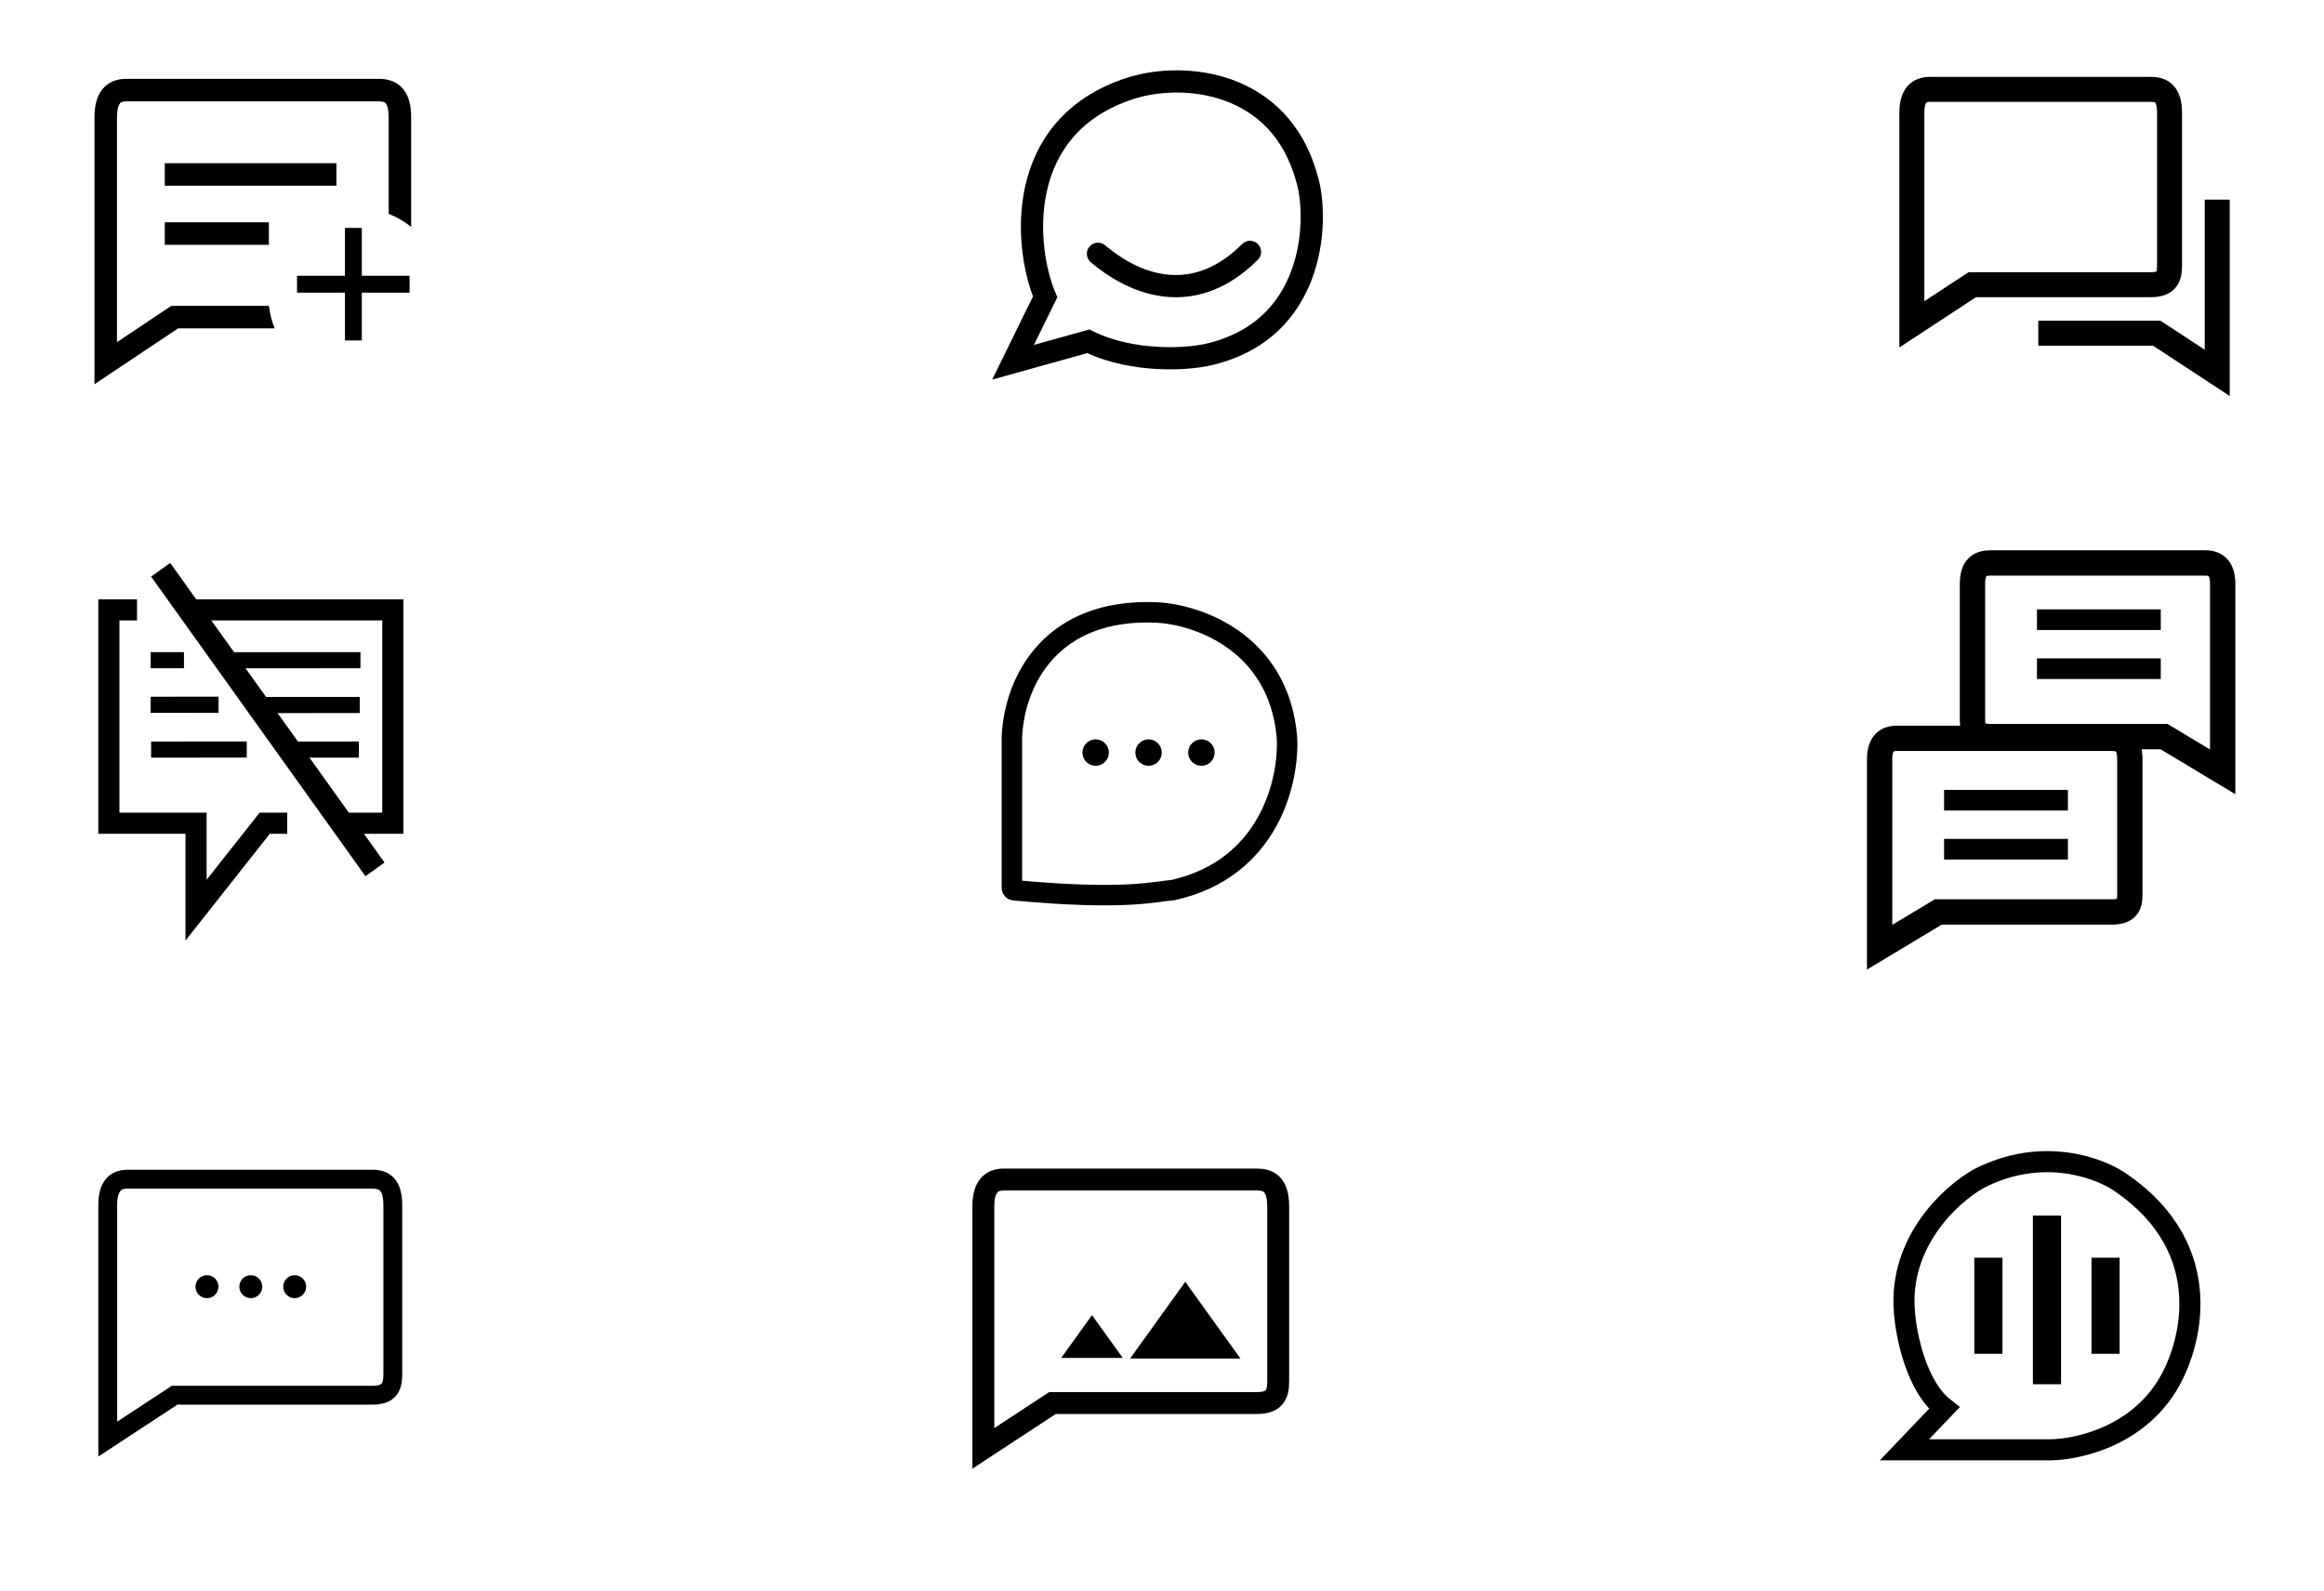 <svg width="260" height="178" viewBox="0 0 260 178" fill="none" xmlns="http://www.w3.org/2000/svg">
<path d="M42.892 134.88C42.892 133.769 42.649 133.379 42.515 133.245C42.389 133.119 42.156 133.013 41.61 133.013H14.274C13.784 133.013 13.577 133.146 13.456 133.296C13.297 133.491 13.108 133.934 13.108 134.88V159.095L19.216 155.087H41.61C42.425 155.087 42.636 154.904 42.691 154.842C42.772 154.752 42.892 154.508 42.892 153.805V134.88ZM45 153.805C45 154.62 44.887 155.545 44.267 156.243C43.621 156.969 42.664 157.195 41.61 157.195H19.846L11 163V134.88C11 133.723 11.219 132.706 11.82 131.966C12.458 131.181 13.361 130.905 14.274 130.905H41.61C42.349 130.905 43.284 131.034 44.005 131.754C44.718 132.467 45 133.537 45 134.88V153.805Z" fill="black"/>
<path d="M24.441 143.992C24.441 144.702 23.866 145.277 23.156 145.277C22.446 145.277 21.871 144.702 21.871 143.992C21.871 143.282 22.446 142.707 23.156 142.707C23.866 142.707 24.441 143.282 24.441 143.992Z" fill="black"/>
<path d="M29.343 143.992C29.343 144.702 28.768 145.277 28.058 145.277C27.349 145.277 26.773 144.702 26.773 143.992C26.773 143.282 27.349 142.707 28.058 142.707C28.768 142.707 29.343 143.282 29.343 143.992Z" fill="black"/>
<path d="M34.254 143.992C34.254 144.702 33.678 145.277 32.969 145.277C32.259 145.277 31.684 144.702 31.684 143.992C31.684 143.282 32.259 142.707 32.969 142.707C33.678 142.707 34.254 143.282 34.254 143.992Z" fill="black"/>
<path d="M126.367 8.615C129.475 7.679 133.786 7.473 137.778 8.896C141.958 10.387 145.752 13.659 147.389 19.588C148.105 21.866 148.408 26.184 147.07 30.38C145.704 34.661 142.599 38.885 136.474 40.626C134.77 41.164 132.205 41.441 129.493 41.298C126.918 41.163 124.093 40.643 121.643 39.516L111 42.482L115.567 33.171C114.442 30.198 113.665 25.466 114.695 20.843C115.808 15.843 119.043 10.983 126.07 8.707L126.367 8.615ZM136.943 11.237C133.511 10.014 129.751 10.193 127.09 10.992L126.836 11.072C120.746 13.044 118.067 17.136 117.121 21.383C116.155 25.718 117.005 30.225 118.07 32.738L118.292 33.261L115.672 38.599L121.886 36.868L122.314 37.082C124.461 38.155 127.108 38.684 129.624 38.817C132.148 38.949 134.405 38.677 135.741 38.252L135.76 38.246L135.779 38.241C140.964 36.772 143.538 33.276 144.702 29.625C145.889 25.904 145.579 22.094 145.013 20.314L145.005 20.291L144.999 20.267C143.595 15.163 140.421 12.477 136.943 11.237Z" fill="black"/>
<path d="M139.016 27.265C139.503 26.824 140.256 26.839 140.727 27.309C141.212 27.794 141.212 28.581 140.727 29.066L140.577 29.215C137.422 32.304 134.042 33.46 130.767 33.236C127.593 33.018 124.669 31.516 122.266 29.541L122.035 29.348L121.987 29.305C121.508 28.856 121.46 28.104 121.889 27.597C122.318 27.089 123.068 27.012 123.59 27.411L123.64 27.451L123.846 27.623C125.987 29.382 128.434 30.585 130.937 30.756C133.469 30.93 136.221 30.06 138.969 27.309L139.016 27.265Z" fill="black"/>
<path d="M240.608 10H215.897C214.63 10 213.891 10.739 213.891 12.64V36.295L220.649 31.86H240.608C242.298 31.86 242.72 31.12 242.72 29.748V12.64C242.72 10.422 241.77 10 240.608 10Z" stroke="black" stroke-width="2.795"/>
<path d="M249.452 44.316L247.288 42.895L240.878 38.689H228.035V35.894H241.714L242.062 36.123L246.657 39.138V22.339H249.452V44.316Z" fill="black"/>
<path d="M15.33 69.433H13.362V90.946H23.114V98.453L28.689 91.395L29.043 90.946H32.135V93.308H30.189L22.859 102.587L20.751 105.257V93.308H11V67.069H15.33V69.433ZM45.129 93.308H38.435V90.946H42.766V69.433H21.631V67.069H45.129V93.308Z" fill="black"/>
<rect x="16.906" y="64.527" width="2.625" height="41.217" transform="rotate(-35.572 16.906 64.527)" fill="black"/>
<rect x="25.043" y="74.792" width="1.805" height="15.284" transform="rotate(-90.029 25.043 74.792)" fill="black"/>
<rect width="1.805" height="10.7" transform="matrix(0 1 -1 0.001 27.605 82.974)" fill="black"/>
<rect x="29.246" y="79.802" width="1.805" height="11" transform="rotate(-90.029 29.246 79.802)" fill="black"/>
<rect width="1.805" height="7.601" transform="matrix(0 1 -1 0.001 24.449 77.964)" fill="black"/>
<rect x="32.395" y="84.79" width="1.805" height="7.758" transform="rotate(-90.029 32.395 84.79)" fill="black"/>
<rect width="1.805" height="3.729" transform="matrix(0 1 -1 0.001 20.582 72.977)" fill="black"/>
<path d="M42.33 8.823C43.113 8.823 44.139 8.962 44.931 9.768C45.707 10.559 46 11.728 46 13.15V25.392C45.243 24.788 44.396 24.294 43.481 23.932V13.15C43.481 11.997 43.232 11.632 43.135 11.532C43.053 11.449 42.872 11.341 42.33 11.341H14.12C13.657 11.341 13.502 11.466 13.416 11.573C13.283 11.74 13.088 12.168 13.088 13.15V38.287L18.845 34.441L19.163 34.23H30.088C30.19 35.11 30.407 35.954 30.726 36.747H19.927L12.528 41.691L10.57 42.999V13.15C10.57 11.924 10.797 10.817 11.447 10.002C12.145 9.128 13.136 8.823 14.12 8.823H42.33Z" fill="black"/>
<rect x="33.23" y="30.86" width="12.592" height="1.889" fill="black"/>
<rect x="40.48" y="25.508" width="12.592" height="1.889" transform="rotate(90 40.48 25.508)" fill="black"/>
<rect x="18.434" y="18.267" width="19.203" height="2.518" fill="black"/>
<rect x="18.434" y="24.878" width="11.648" height="2.518" fill="black"/>
<path d="M140.583 132H112.308C110.858 132 110.012 132.846 110.012 135.021V162.088L117.745 157.013H140.583C142.517 157.013 143 156.167 143 154.596V135.021C143 132.483 141.912 132 140.583 132Z" stroke="black" stroke-width="2.453"/>
<path d="M132.603 143.446L126.431 152.031H138.776L132.603 143.446Z" fill="black"/>
<path d="M122.167 147.173L118.721 151.965H125.612L122.167 147.173Z" fill="black"/>
<path d="M236.228 82.624H212.233C211.003 82.624 210.285 83.281 210.285 84.971V106L216.848 102.057H236.228C237.868 102.057 238.278 101.4 238.278 100.179V84.971C238.278 83 237.356 82.624 236.228 82.624Z" stroke="black" stroke-width="2.832"/>
<path d="M222.722 63H246.716C247.946 63 248.664 63.657 248.664 65.347V86.376L242.102 82.433H222.722C221.081 82.433 220.671 81.776 220.671 80.555V65.347C220.671 63.376 221.594 63 222.722 63Z" stroke="black" stroke-width="2.832"/>
<rect x="217.496" y="88.396" width="13.852" height="2.309" fill="black"/>
<rect x="227.887" y="68.195" width="13.852" height="2.309" fill="black"/>
<rect x="217.496" y="93.879" width="13.852" height="2.309" fill="black"/>
<rect x="227.887" y="73.678" width="13.852" height="2.309" fill="black"/>
<path d="M113.207 82.446V99.372C113.207 99.503 113.311 99.613 113.442 99.626C125.771 100.774 128.999 99.799 131.252 99.603C142.139 97.158 144.269 87.146 143.973 82.446C143.026 71.796 133.849 68.739 129.379 68.542C117.644 68.024 113.503 76.135 113.207 82.446Z" stroke="black" stroke-width="2.29"/>
<circle cx="122.577" cy="84.22" r="1.479" fill="black"/>
<circle cx="128.495" cy="84.22" r="1.479" fill="black"/>
<circle cx="134.409" cy="84.22" r="1.479" fill="black"/>
<path d="M213.063 162.248L217.514 157.584C214.388 155.154 213.244 149.413 213.063 146.846C212.369 138.95 218.346 133.577 221.421 131.878C228.542 128.234 235.026 130.721 237.377 132.42C248.145 139.883 245.193 150.715 242.371 155.198C238.637 161.098 231.769 162.356 228.802 162.248H213.063Z" stroke="black" stroke-width="2.36"/>
<rect x="220.879" y="140.751" width="3.147" height="10.751" fill="black"/>
<rect x="233.988" y="140.751" width="3.147" height="10.751" fill="black"/>
<rect x="227.434" y="136.031" width="3.147" height="18.88" fill="black"/>
</svg>
